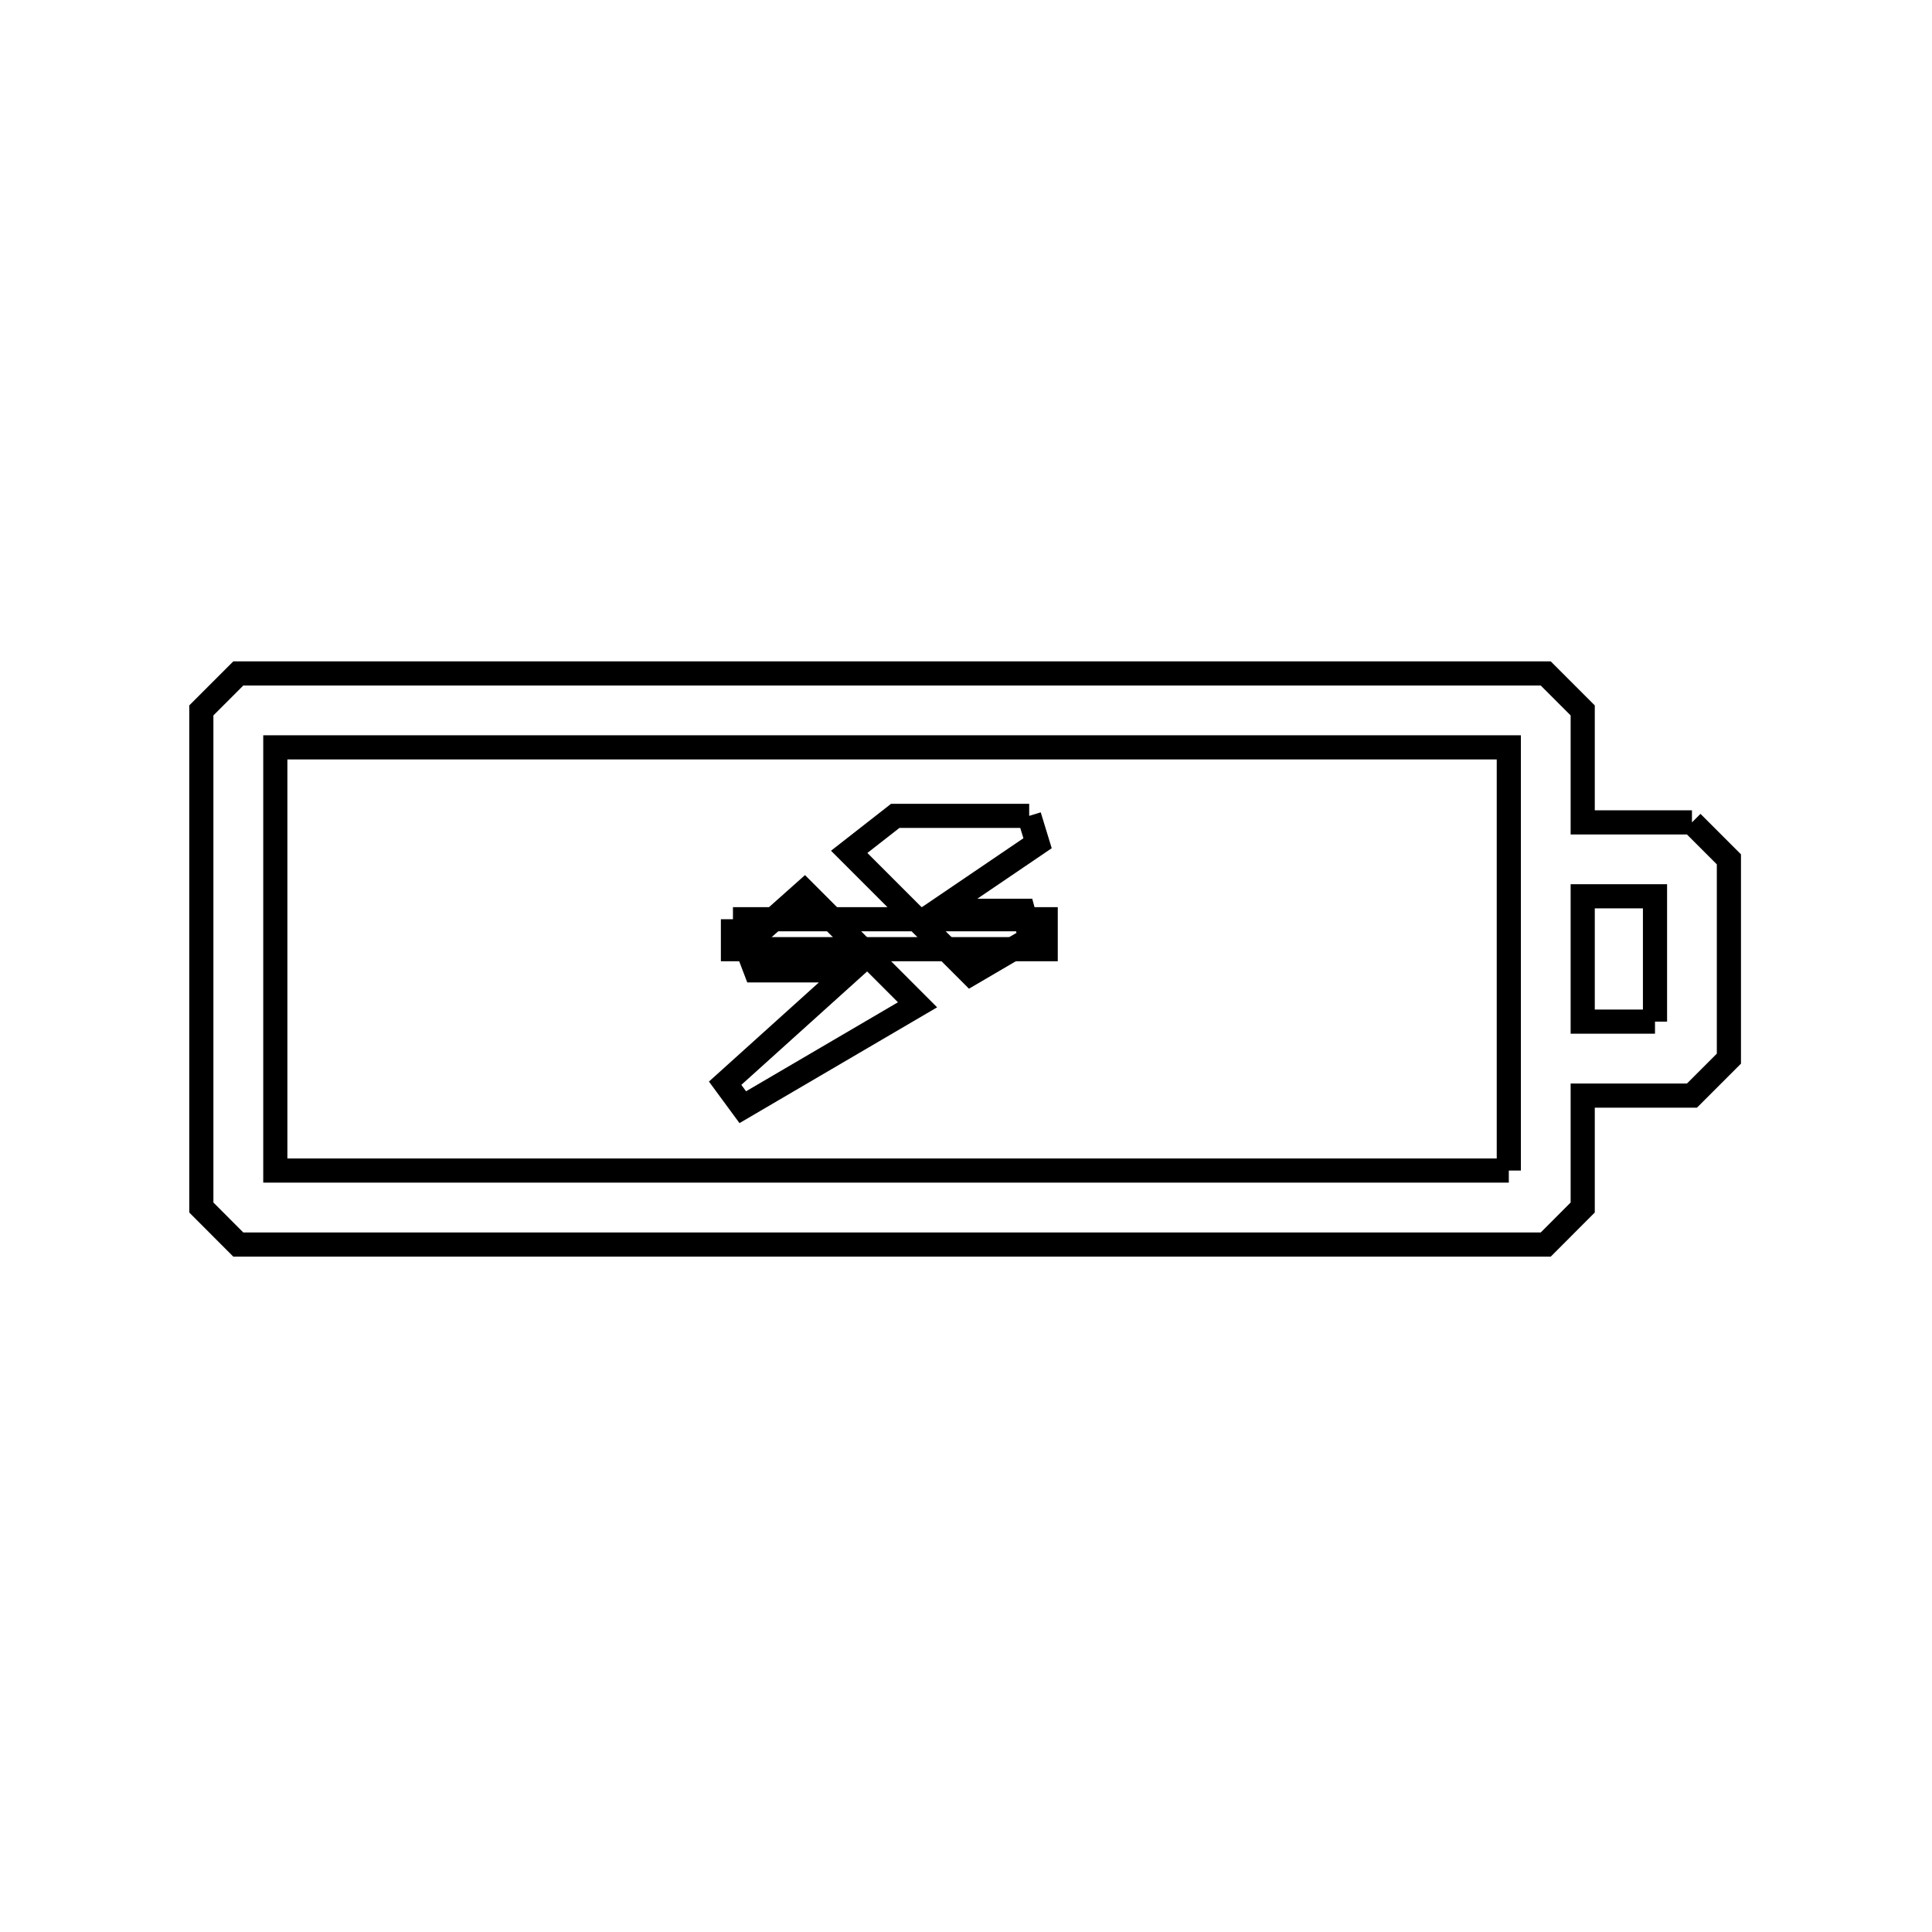 <svg xmlns="http://www.w3.org/2000/svg" viewBox="0.0 0.0 24.0 24.0" height="200px" width="200px"><path fill="none" stroke="black" stroke-width=".3" stroke-opacity="1.0"  filling="0" d="M12.785 10.135 L12.889 10.475 L11.653 11.314 L12.708 11.314 L12.802 11.66 L12.061 12.094 L10.549 10.582 L11.121 10.135 L12.785 10.135"></path>
<path fill="none" stroke="black" stroke-width=".3" stroke-opacity="1.0"  filling="0" d="M21.018 10.216 L21.477 10.675 L21.477 13.151 L21.018 13.61 L19.661 13.61 L19.661 15 L19.202 15.46 L13.788 15.46 L8.374 15.46 L2.96 15.46 L2.501 15 L2.501 8.825 L2.96 8.366 L8.374 8.366 L13.788 8.366 L19.202 8.366 L19.661 8.825 L19.661 10.216 L21.018 10.216"></path>
<path fill="none" stroke="black" stroke-width=".3" stroke-opacity="1.0"  filling="0" d="M9.105 11.419 L12.99 11.419 L12.99 11.791 L9.105 11.791 L9.105 11.419"></path>
<path fill="none" stroke="black" stroke-width=".3" stroke-opacity="1.0"  filling="0" d="M9.262 11.729 L9.994 11.077 L11.398 12.482 L9.227 13.754 L9.008 13.456 L10.563 12.054 L9.386 12.054 L9.262 11.729"></path>
<path fill="none" stroke="black" stroke-width=".3" stroke-opacity="1.0"  filling="0" d="M20.559 12.691 L19.661 12.691 L19.661 11.134 L20.559 11.134 L20.559 12.691"></path>
<path fill="none" stroke="black" stroke-width=".3" stroke-opacity="1.0"  filling="0" d="M18.743 14.541 L13.635 14.541 L8.527 14.541 L3.42 14.541 L3.42 9.284 L8.527 9.284 L13.635 9.284 L18.743 9.284 L18.743 14.541"></path></svg>